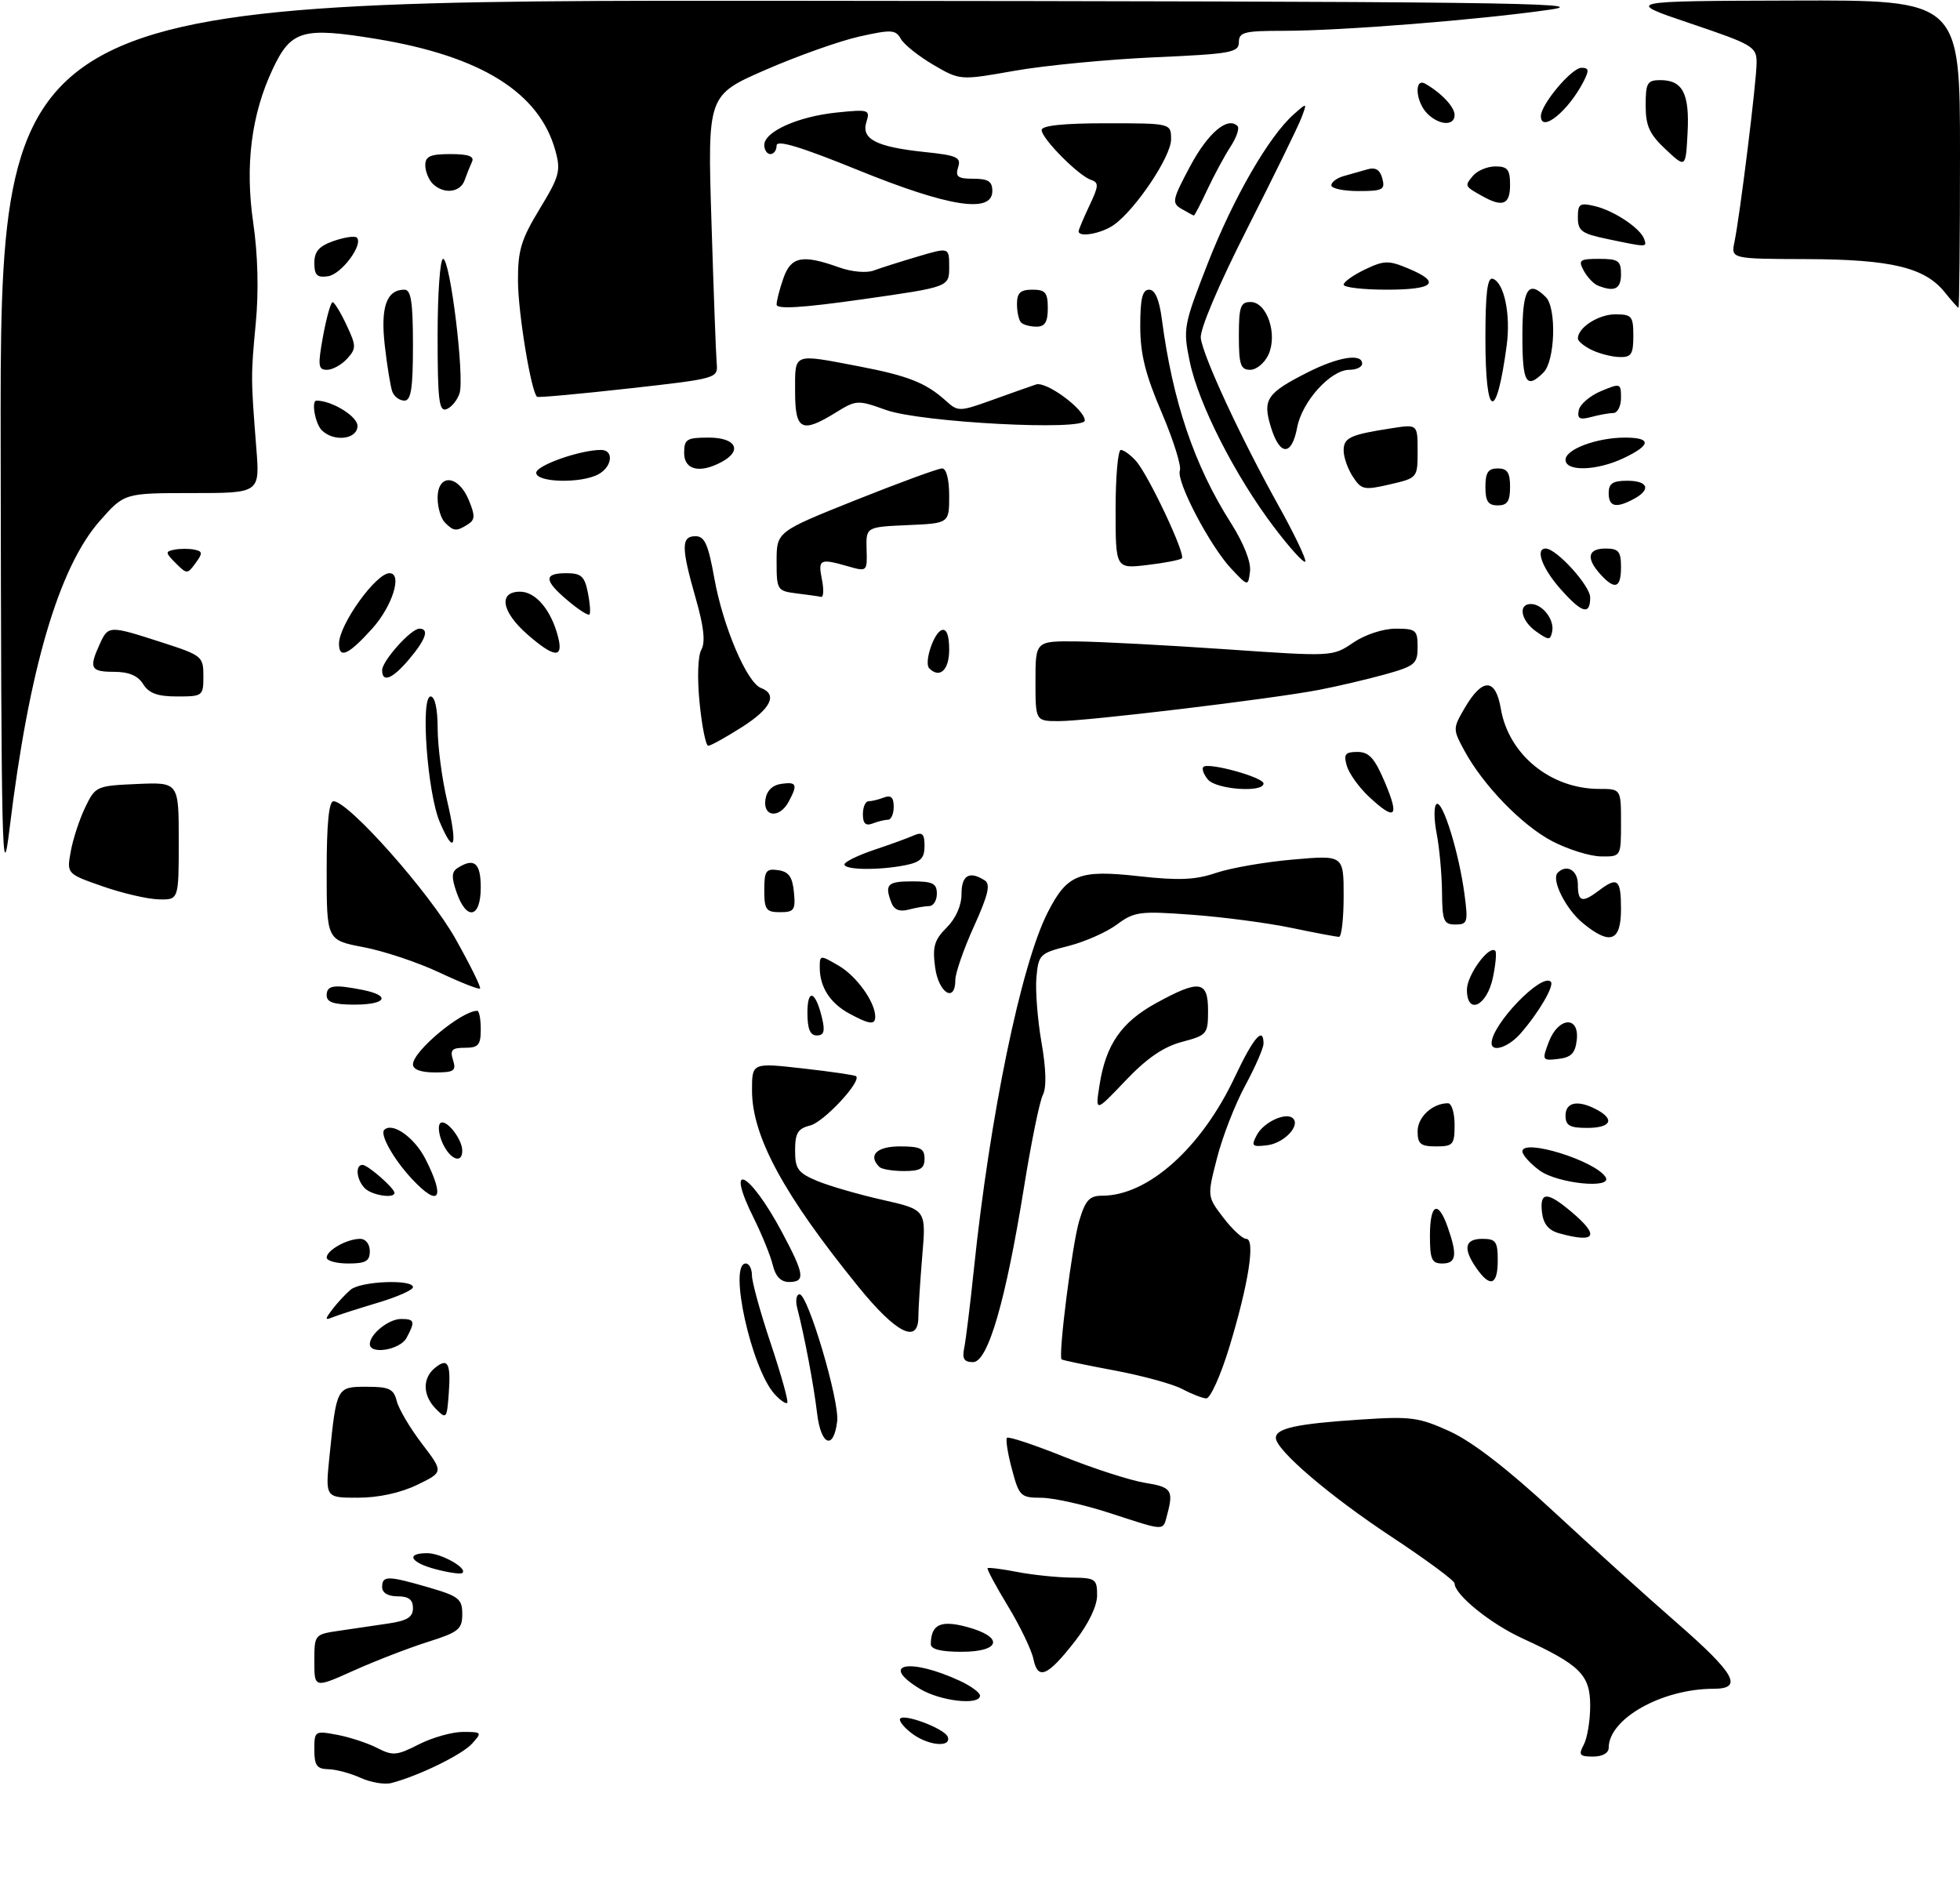 <?xml version="1.0" encoding="UTF-8" standalone="no"?>
<!DOCTYPE svg PUBLIC "-//W3C//DTD SVG 1.1//EN" "http://www.w3.org/Graphics/SVG/1.1/DTD/svg11.dtd" >
<svg xmlns="http://www.w3.org/2000/svg" xmlns:xlink="http://www.w3.org/1999/xlink" version="1.1" viewBox="0 0 318 305">
 <g >
 <path fill="currentColor"
d=" M 58.50 288.45 C 56.85 287.70 54.49 287.07 53.25 287.05 C 51.41 287.01 51.00 286.44 51.00 283.89 C 51.00 280.84 51.07 280.79 54.72 281.47 C 56.76 281.86 59.68 282.82 61.21 283.61 C 63.72 284.90 64.38 284.85 67.95 283.02 C 70.14 281.91 73.36 281.00 75.12 281.00 C 78.20 281.00 78.25 281.07 76.58 282.91 C 74.96 284.70 67.93 288.14 63.50 289.29 C 62.40 289.58 60.15 289.20 58.50 288.45 Z  M 256.96 283.07 C 257.53 282.00 258.00 279.16 258.00 276.75 C 258.00 271.74 256.38 270.13 247.00 265.82 C 241.83 263.45 236.00 258.73 236.00 256.91 C 236.00 256.46 231.45 253.10 225.90 249.43 C 215.77 242.76 207.00 235.26 207.00 233.29 C 207.00 231.74 210.39 231.00 220.61 230.33 C 228.95 229.77 230.18 229.94 235.27 232.26 C 238.92 233.94 244.69 238.40 252.16 245.33 C 258.40 251.11 267.32 259.18 272.00 263.25 C 281.53 271.56 282.90 274.00 278.02 274.00 C 269.64 274.00 261.00 278.86 261.00 283.58 C 261.00 284.43 259.99 285.00 258.46 285.00 C 256.27 285.00 256.07 284.74 256.96 283.07 Z  M 148.22 281.44 C 147.00 280.59 146.00 279.49 146.00 279.00 C 146.00 277.74 153.30 280.41 153.78 281.83 C 154.34 283.51 150.83 283.27 148.22 281.44 Z  M 149.25 274.01 C 142.55 269.93 147.58 268.93 155.75 272.72 C 157.54 273.55 159.00 274.63 159.00 275.11 C 159.00 276.75 152.54 276.01 149.25 274.01 Z  M 51.00 269.55 C 51.00 265.21 51.03 265.17 55.00 264.59 C 57.20 264.26 60.80 263.74 63.00 263.41 C 66.07 262.96 67.00 262.38 67.00 260.91 C 67.00 259.54 66.30 259.00 64.50 259.00 C 62.94 259.00 62.00 258.43 62.00 257.50 C 62.00 255.62 62.90 255.62 69.60 257.57 C 74.44 258.98 75.00 259.43 75.00 261.89 C 75.00 264.34 74.41 264.82 69.43 266.39 C 66.37 267.36 60.97 269.44 57.43 271.03 C 51.00 273.92 51.00 273.92 51.00 269.55 Z  M 167.67 269.18 C 167.36 267.70 165.51 263.85 163.54 260.60 C 161.57 257.36 160.09 254.58 160.23 254.44 C 160.38 254.29 162.53 254.56 165.00 255.04 C 167.47 255.52 171.41 255.93 173.75 255.96 C 177.74 256.00 178.00 256.17 178.00 258.84 C 178.00 260.57 176.61 263.46 174.43 266.26 C 169.96 272.00 168.39 272.67 167.67 269.18 Z  M 151.02 266.75 C 151.05 263.56 152.60 262.82 156.86 263.96 C 162.92 265.59 162.41 268.00 156.00 268.00 C 152.66 268.00 151.01 267.59 151.02 266.75 Z  M 70.75 254.62 C 66.58 253.54 65.74 252.00 69.31 252.00 C 71.59 252.00 75.97 254.48 75.00 255.22 C 74.72 255.43 72.81 255.16 70.75 254.62 Z  M 180.00 245.47 C 175.88 244.13 170.91 243.02 168.96 243.01 C 165.59 243.00 165.35 242.77 164.18 238.37 C 163.49 235.82 163.14 233.53 163.38 233.28 C 163.63 233.03 167.81 234.42 172.67 236.37 C 177.53 238.31 183.41 240.20 185.75 240.58 C 190.08 241.27 190.43 241.78 189.37 245.75 C 188.64 248.46 189.23 248.47 180.00 245.47 Z  M 53.46 236.25 C 54.61 225.01 54.62 225.00 59.50 225.00 C 63.15 225.00 63.87 225.34 64.37 227.32 C 64.69 228.60 66.53 231.71 68.46 234.24 C 71.97 238.84 71.97 238.84 67.67 240.92 C 64.97 242.22 61.39 243.00 58.07 243.00 C 52.77 243.00 52.77 243.00 53.46 236.25 Z  M 132.57 229.31 C 132.01 224.63 130.53 216.80 129.35 212.25 C 129.03 211.01 129.20 210.00 129.73 210.00 C 131.09 210.00 136.21 227.27 135.83 230.58 C 135.26 235.36 133.19 234.55 132.57 229.31 Z  M 70.75 228.62 C 68.59 226.45 68.50 223.66 70.52 221.98 C 72.66 220.21 73.17 221.13 72.81 226.08 C 72.51 230.18 72.42 230.30 70.75 228.62 Z  M 125.67 226.19 C 121.89 222.01 118.14 205.00 121.00 205.00 C 121.55 205.00 122.00 205.87 122.00 206.94 C 122.00 208.01 123.38 213.01 125.07 218.04 C 126.75 223.08 127.95 227.38 127.73 227.61 C 127.50 227.83 126.58 227.19 125.67 226.19 Z  M 191.75 225.34 C 190.24 224.54 185.29 223.19 180.75 222.34 C 176.21 221.49 172.38 220.69 172.24 220.56 C 171.66 220.01 173.95 201.90 175.09 198.10 C 176.10 194.71 176.75 194.00 178.84 194.00 C 186.26 194.00 194.92 186.25 200.33 174.77 C 203.35 168.36 205.00 166.43 205.00 169.32 C 205.00 170.05 203.66 173.11 202.03 176.13 C 200.39 179.15 198.34 184.43 197.46 187.87 C 195.85 194.12 195.85 194.12 198.48 197.56 C 199.92 199.45 201.59 201.00 202.19 201.00 C 203.72 201.00 202.57 208.33 199.45 218.58 C 198.03 223.22 196.35 226.95 195.69 226.89 C 195.04 226.84 193.26 226.14 191.75 225.34 Z  M 156.43 218.75 C 156.69 217.51 157.40 211.78 158.00 206.00 C 160.60 181.02 165.67 156.48 169.99 148.03 C 173.14 141.84 175.06 141.08 184.75 142.16 C 191.24 142.88 193.92 142.77 197.28 141.63 C 199.63 140.83 205.25 139.85 209.77 139.46 C 218.00 138.74 218.00 138.74 218.00 145.37 C 218.00 149.02 217.66 152.00 217.25 152.00 C 216.84 152.00 213.37 151.35 209.55 150.55 C 205.72 149.75 198.47 148.79 193.43 148.42 C 184.91 147.79 184.05 147.90 181.20 150.01 C 179.52 151.26 175.97 152.82 173.32 153.49 C 168.69 154.66 168.49 154.87 168.15 158.60 C 167.97 160.75 168.34 165.49 168.98 169.15 C 169.73 173.45 169.81 176.45 169.20 177.65 C 168.67 178.67 167.31 185.35 166.16 192.50 C 163.17 211.10 160.29 221.00 157.87 221.00 C 156.42 221.00 156.08 220.46 156.43 218.75 Z  M 60.00 218.07 C 60.00 216.46 63.06 214.00 65.07 214.00 C 67.28 214.00 67.40 214.39 65.96 217.07 C 64.92 219.01 60.00 219.84 60.00 218.07 Z  M 139.25 208.75 C 127.15 193.84 122.03 184.39 122.01 176.96 C 122.00 172.42 122.00 172.42 130.25 173.35 C 134.79 173.86 138.68 174.43 138.89 174.61 C 139.84 175.42 133.67 182.05 131.46 182.60 C 129.44 183.11 129.00 183.84 129.00 186.66 C 129.00 189.66 129.46 190.29 132.57 191.60 C 134.54 192.42 139.33 193.81 143.21 194.68 C 150.27 196.28 150.27 196.28 149.63 203.79 C 149.29 207.92 149.00 212.36 149.00 213.65 C 149.00 218.15 145.41 216.35 139.25 208.75 Z  M 53.95 212.41 C 54.75 211.36 56.07 209.94 56.89 209.25 C 58.55 207.86 67.00 207.52 67.00 208.84 C 67.00 209.30 64.41 210.44 61.25 211.38 C 58.09 212.33 54.83 213.37 54.00 213.71 C 52.68 214.25 52.68 214.09 53.95 212.41 Z  M 125.38 205.25 C 125.01 203.74 123.65 200.38 122.36 197.78 C 117.47 188.00 121.56 189.95 126.89 199.95 C 130.53 206.77 130.70 208.00 128.02 208.00 C 126.69 208.00 125.82 207.10 125.38 205.25 Z  M 239.56 205.78 C 237.32 202.58 237.63 201.00 240.50 201.00 C 242.69 201.00 243.00 201.43 243.00 204.50 C 243.00 208.52 241.79 208.97 239.56 205.78 Z  M 53.00 204.04 C 53.00 202.85 56.31 201.00 58.43 201.00 C 59.33 201.00 60.00 201.85 60.00 203.00 C 60.00 204.62 59.33 205.00 56.50 205.00 C 54.58 205.00 53.00 204.57 53.00 204.04 Z  M 232.00 200.50 C 232.00 195.26 233.33 194.64 234.90 199.15 C 236.48 203.66 236.27 205.00 234.00 205.00 C 232.30 205.00 232.00 204.33 232.00 200.50 Z  M 253.00 200.11 C 251.25 199.63 250.41 198.61 250.18 196.71 C 249.79 193.32 251.00 193.29 254.92 196.59 C 259.61 200.53 258.95 201.75 253.00 200.11 Z  M 59.20 192.80 C 57.84 191.44 57.59 189.00 58.81 189.00 C 59.68 189.00 64.00 192.78 64.00 193.54 C 64.00 194.51 60.34 193.94 59.20 192.80 Z  M 66.81 191.25 C 63.87 188.10 61.60 184.07 62.34 183.32 C 63.66 182.01 67.23 184.53 69.02 188.03 C 72.31 194.49 71.26 196.03 66.81 191.25 Z  M 249.75 189.88 C 248.24 188.76 247.00 187.37 247.00 186.81 C 247.00 184.65 258.84 188.32 260.50 190.99 C 261.71 192.96 252.62 192.03 249.75 189.88 Z  M 142.67 189.33 C 140.78 187.45 142.23 186.00 146.00 186.00 C 149.33 186.00 150.00 186.33 150.00 188.00 C 150.00 189.60 149.33 190.00 146.67 190.00 C 144.83 190.00 143.03 189.70 142.67 189.33 Z  M 71.82 185.50 C 71.19 184.12 71.01 182.66 71.42 182.25 C 72.28 181.38 75.00 184.76 75.00 186.69 C 75.00 188.89 73.03 188.15 71.82 185.50 Z  M 203.92 184.14 C 205.05 182.03 208.70 180.37 209.79 181.46 C 211.01 182.68 208.28 185.50 205.57 185.82 C 203.13 186.11 202.96 185.94 203.92 184.14 Z  M 230.00 183.54 C 230.00 181.23 232.42 179.00 234.93 179.00 C 235.52 179.00 236.00 180.57 236.00 182.50 C 236.00 185.72 235.76 186.00 233.00 186.00 C 230.48 186.00 230.00 185.61 230.00 183.54 Z  M 254.00 181.00 C 254.00 178.80 256.03 178.41 259.07 180.04 C 262.07 181.64 261.35 183.00 257.50 183.00 C 254.67 183.00 254.00 182.62 254.00 181.00 Z  M 178.40 176.01 C 179.42 169.49 181.93 165.86 187.54 162.77 C 194.60 158.89 196.00 159.09 196.00 163.96 C 196.00 167.78 195.85 167.96 191.75 169.05 C 188.75 169.85 186.06 171.70 182.60 175.34 C 177.69 180.50 177.69 180.50 178.40 176.01 Z  M 67.00 172.69 C 67.00 170.56 74.88 164.00 77.43 164.00 C 77.75 164.00 78.00 165.35 78.00 167.00 C 78.00 169.55 77.62 170.00 75.43 170.00 C 73.32 170.00 72.98 170.35 73.50 172.00 C 74.05 173.74 73.68 174.00 70.57 174.00 C 68.29 174.00 67.00 173.53 67.00 172.69 Z  M 251.28 169.06 C 252.82 164.99 256.28 164.75 255.82 168.75 C 255.57 170.89 254.91 171.57 252.81 171.81 C 250.21 172.11 250.16 172.03 251.28 169.06 Z  M 242.00 169.25 C 242.02 166.21 250.13 157.79 251.61 159.28 C 252.24 159.90 249.59 164.41 246.64 167.75 C 244.72 169.92 242.00 170.80 242.00 169.25 Z  M 131.00 164.30 C 131.00 160.25 132.34 160.78 133.39 165.25 C 133.88 167.33 133.67 168.00 132.52 168.00 C 131.43 168.00 131.00 166.94 131.00 164.30 Z  M 137.78 164.44 C 134.69 162.77 133.00 160.13 133.00 157.01 C 133.00 154.91 133.04 154.91 136.09 156.69 C 138.99 158.39 142.00 162.59 142.00 164.95 C 142.00 166.34 141.06 166.22 137.78 164.44 Z  M 53.00 161.50 C 53.00 159.85 54.16 159.68 58.88 160.62 C 63.50 161.55 62.66 163.00 57.50 163.00 C 54.17 163.00 53.00 162.61 53.00 161.50 Z  M 238.00 160.57 C 238.00 158.21 241.60 153.27 242.60 154.27 C 242.84 154.50 242.67 156.45 242.22 158.59 C 241.25 163.25 238.00 164.78 238.00 160.57 Z  M 71.25 157.77 C 67.81 156.15 62.30 154.31 59.00 153.68 C 53.00 152.54 53.00 152.54 53.00 141.27 C 53.00 133.66 53.36 130.00 54.11 130.00 C 56.54 130.00 69.67 144.80 73.88 152.28 C 76.29 156.57 78.09 160.21 77.88 160.39 C 77.67 160.57 74.69 159.39 71.25 157.77 Z  M 151.72 156.96 C 151.27 153.59 151.58 152.51 153.59 150.50 C 155.08 149.01 156.00 146.93 156.00 145.05 C 156.00 142.00 157.27 141.25 159.77 142.84 C 160.74 143.45 160.34 145.18 158.02 150.30 C 156.36 153.96 155.00 157.87 155.00 158.98 C 155.00 162.81 152.28 161.13 151.72 156.96 Z  M 256.78 149.75 C 254.01 147.46 251.64 142.69 252.73 141.60 C 254.19 140.14 256.00 141.19 256.00 143.50 C 256.00 146.35 256.69 146.55 259.44 144.47 C 262.45 142.19 263.00 142.66 263.00 147.50 C 263.00 152.77 261.23 153.42 256.78 149.75 Z  M 233.96 144.75 C 233.93 141.86 233.54 137.58 233.09 135.23 C 232.63 132.88 232.63 130.73 233.08 130.45 C 234.08 129.83 236.72 138.38 237.61 145.12 C 238.21 149.63 238.10 150.00 236.13 150.00 C 234.23 150.00 234.00 149.43 233.96 144.75 Z  M 74.09 144.82 C 73.23 142.36 73.26 141.45 74.24 140.83 C 76.94 139.11 78.00 140.00 78.00 144.00 C 78.00 148.96 75.70 149.44 74.09 144.82 Z  M 124.00 144.43 C 124.00 141.30 124.28 140.90 126.25 141.18 C 127.97 141.43 128.57 142.26 128.81 144.75 C 129.09 147.65 128.85 148.00 126.56 148.00 C 124.29 148.00 124.00 147.59 124.00 144.43 Z  M 144.64 146.50 C 143.48 143.49 143.96 143.00 148.00 143.00 C 151.33 143.00 152.00 143.33 152.00 145.00 C 152.00 146.10 151.44 147.01 150.75 147.01 C 150.06 147.02 148.55 147.28 147.39 147.59 C 145.97 147.97 145.07 147.61 144.64 146.50 Z  M 16.66 143.81 C 10.82 141.77 10.82 141.77 11.48 138.14 C 11.84 136.14 12.89 132.93 13.82 131.00 C 15.47 127.57 15.63 127.49 22.25 127.20 C 29.00 126.91 29.00 126.91 29.00 136.45 C 29.00 146.00 29.00 146.00 25.75 145.92 C 23.96 145.88 19.87 144.93 16.66 143.81 Z  M 0.11 72.75 C 0.00 0.00 0.00 0.00 130.25 0.13 C 241.79 0.23 259.21 0.44 251.50 1.56 C 240.15 3.21 217.61 5.00 208.19 5.00 C 201.87 5.00 201.00 5.22 201.00 6.85 C 201.00 8.52 199.73 8.75 187.25 9.30 C 179.69 9.64 169.51 10.62 164.63 11.48 C 155.76 13.05 155.76 13.05 151.42 10.51 C 149.03 9.11 146.66 7.21 146.15 6.30 C 145.31 4.80 144.62 4.77 139.42 5.93 C 136.24 6.64 129.39 9.07 124.21 11.33 C 114.79 15.44 114.79 15.44 115.43 35.97 C 115.78 47.26 116.16 57.60 116.28 58.95 C 116.50 61.39 116.39 61.42 102.00 63.03 C 94.03 63.92 87.34 64.53 87.14 64.38 C 86.19 63.67 84.07 50.85 84.04 45.63 C 84.01 40.64 84.53 38.89 87.55 33.91 C 90.77 28.62 91.01 27.71 90.11 24.45 C 87.51 15.01 78.06 9.11 61.09 6.32 C 49.07 4.35 47.21 4.89 44.23 11.24 C 40.77 18.59 39.73 26.88 41.09 36.18 C 41.84 41.33 41.99 47.26 41.50 52.40 C 40.69 60.95 40.69 61.35 41.59 72.75 C 42.16 80.00 42.16 80.00 31.17 80.00 C 20.17 80.00 20.17 80.00 16.19 84.52 C 9.53 92.08 4.69 108.59 1.56 134.37 C 0.34 144.50 0.20 138.96 0.11 72.75 Z  M 137.01 140.25 C 137.02 139.84 139.16 138.79 141.76 137.91 C 144.37 137.04 147.29 135.98 148.25 135.55 C 149.65 134.94 150.00 135.28 150.00 137.27 C 150.00 139.25 149.37 139.88 146.88 140.38 C 142.59 141.23 137.00 141.16 137.01 140.25 Z  M 251.87 136.50 C 246.93 133.92 240.61 127.40 237.55 121.72 C 235.71 118.31 235.71 118.18 237.64 114.87 C 240.52 109.94 242.65 109.98 243.50 114.98 C 244.76 122.43 251.58 128.00 259.47 128.00 C 263.00 128.00 263.00 128.00 263.00 133.50 C 263.00 139.00 263.00 139.00 259.75 138.95 C 257.96 138.93 254.42 137.82 251.87 136.50 Z  M 71.36 133.40 C 69.33 128.67 68.19 113.00 69.87 113.00 C 70.56 113.00 71.01 115.04 71.01 118.25 C 71.02 121.14 71.71 126.38 72.54 129.89 C 74.29 137.35 73.74 138.98 71.36 133.40 Z  M 140.00 132.11 C 140.00 130.95 140.41 130.00 140.92 130.00 C 141.42 130.00 142.55 129.73 143.42 129.39 C 144.55 128.96 145.00 129.38 145.00 130.89 C 145.00 132.05 144.59 133.00 144.08 133.00 C 143.58 133.00 142.45 133.27 141.58 133.61 C 140.45 134.04 140.00 133.62 140.00 132.11 Z  M 124.18 129.75 C 124.39 128.30 125.30 127.39 126.75 127.18 C 129.27 126.82 129.46 127.27 127.96 130.07 C 126.49 132.81 123.78 132.59 124.18 129.75 Z  M 222.09 129.25 C 220.48 127.74 218.87 125.49 218.51 124.25 C 217.97 122.37 218.25 122.00 220.23 122.00 C 222.13 122.00 223.03 123.00 224.72 127.00 C 227.10 132.64 226.38 133.26 222.09 129.25 Z  M 195.98 126.48 C 195.28 125.64 194.95 124.72 195.24 124.43 C 196.03 123.64 205.00 126.11 205.00 127.12 C 205.00 128.65 197.33 128.10 195.98 126.48 Z  M 113.51 114.08 C 113.10 110.03 113.22 106.43 113.79 105.41 C 114.47 104.19 114.20 101.69 112.88 97.09 C 110.51 88.80 110.50 87.00 112.84 87.00 C 114.33 87.00 114.91 88.31 115.90 93.84 C 117.29 101.61 121.17 110.75 123.46 111.62 C 126.22 112.68 125.09 114.99 120.30 118.02 C 117.72 119.66 115.29 121.00 114.91 121.00 C 114.52 121.00 113.89 117.89 113.51 114.08 Z  M 168.00 110.50 C 168.00 104.00 168.00 104.00 174.75 104.07 C 178.46 104.11 189.31 104.68 198.86 105.34 C 216.20 106.54 216.21 106.54 219.55 104.27 C 221.48 102.96 224.40 102.00 226.45 102.00 C 229.72 102.00 230.00 102.23 230.00 104.97 C 230.00 107.70 229.58 108.06 224.75 109.41 C 221.86 110.21 217.03 111.35 214.00 111.93 C 206.28 113.41 176.39 117.00 171.81 117.00 C 168.00 117.00 168.00 117.00 168.00 110.50 Z  M 23.23 111.00 C 22.37 109.62 20.90 109.00 18.49 109.00 C 14.70 109.00 14.40 108.42 16.16 104.55 C 17.57 101.46 17.66 101.45 26.18 104.20 C 32.79 106.33 33.00 106.50 33.00 109.70 C 33.00 112.92 32.89 113.00 28.74 113.00 C 25.56 113.00 24.16 112.49 23.23 111.00 Z  M 62.00 108.74 C 62.00 107.23 66.68 102.00 68.04 102.00 C 69.68 102.00 69.11 103.72 66.41 106.92 C 63.69 110.16 62.00 110.85 62.00 108.74 Z  M 150.77 108.44 C 149.88 107.55 151.48 102.67 152.80 102.23 C 153.58 101.97 154.00 103.08 154.00 105.42 C 154.00 108.71 152.47 110.14 150.77 108.44 Z  M 55.00 104.43 C 55.00 101.37 60.99 93.00 63.19 93.00 C 65.34 93.00 63.67 98.36 60.38 102.00 C 56.53 106.27 55.00 106.96 55.00 104.43 Z  M 85.53 102.90 C 81.36 99.23 80.82 96.00 84.38 96.00 C 86.94 96.00 89.46 99.02 90.56 103.40 C 91.44 106.88 89.90 106.73 85.53 102.90 Z  M 249.25 102.47 C 246.76 100.72 246.23 98.00 248.38 98.00 C 250.26 98.00 252.24 100.56 251.83 102.48 C 251.53 103.91 251.30 103.91 249.25 102.47 Z  M 92.13 97.45 C 88.24 94.18 88.17 93.00 91.88 93.00 C 94.30 93.00 94.85 93.49 95.38 96.16 C 95.73 97.90 95.84 99.49 95.63 99.70 C 95.42 99.91 93.84 98.90 92.13 97.45 Z  M 253.10 95.47 C 250.18 92.13 249.05 89.00 250.78 89.00 C 252.52 89.00 258.00 95.03 258.00 96.94 C 258.00 99.90 256.64 99.49 253.10 95.47 Z  M 129.25 96.28 C 126.09 95.88 126.00 95.74 126.00 91.07 C 126.00 86.27 126.00 86.27 138.85 81.13 C 145.92 78.31 152.22 76.00 152.85 76.00 C 153.54 76.00 154.00 77.77 154.00 80.45 C 154.00 84.91 154.00 84.91 147.25 85.20 C 140.50 85.50 140.50 85.50 140.60 89.14 C 140.71 92.74 140.68 92.77 137.61 91.89 C 133.01 90.57 132.70 90.73 133.35 94.00 C 133.68 95.65 133.62 96.93 133.22 96.84 C 132.83 96.75 131.04 96.50 129.25 96.28 Z  M 199.82 92.33 C 196.35 88.68 190.77 78.04 191.43 76.33 C 191.70 75.61 190.37 71.37 188.47 66.92 C 185.82 60.73 185.00 57.43 185.00 52.91 C 185.00 48.44 185.35 47.00 186.44 47.00 C 187.40 47.00 188.08 48.57 188.50 51.75 C 190.26 65.15 193.76 75.51 199.71 84.86 C 201.78 88.12 202.99 91.18 202.81 92.69 C 202.50 95.16 202.50 95.16 199.82 92.33 Z  M 259.65 93.17 C 257.29 90.56 257.61 89.00 260.50 89.00 C 262.61 89.00 263.00 89.47 263.00 92.00 C 263.00 95.44 262.02 95.78 259.65 93.17 Z  M 28.50 91.36 C 26.81 89.67 26.79 89.47 28.32 89.18 C 29.24 89.00 30.70 89.00 31.55 89.18 C 32.88 89.45 32.91 89.76 31.73 91.36 C 30.40 93.18 30.32 93.18 28.50 91.36 Z  M 181.00 82.64 C 181.00 77.34 181.38 73.00 181.85 73.00 C 182.31 73.00 183.41 73.79 184.29 74.77 C 186.29 76.98 192.40 89.93 191.75 90.58 C 191.49 90.85 188.96 91.34 186.14 91.67 C 181.00 92.28 181.00 92.28 181.00 82.64 Z  M 206.74 85.58 C 200.42 77.26 194.47 65.58 193.04 58.71 C 191.92 53.30 192.01 52.83 195.98 42.66 C 200.13 32.07 205.87 22.12 209.90 18.55 C 212.10 16.60 212.10 16.60 211.14 19.14 C 210.60 20.55 206.65 28.62 202.35 37.10 C 197.72 46.22 194.65 53.46 194.82 54.85 C 195.18 57.81 201.28 70.97 207.37 81.92 C 209.95 86.55 211.93 90.68 211.78 91.10 C 211.62 91.51 209.36 89.03 206.74 85.58 Z  M 72.20 84.80 C 71.54 84.14 71.00 82.34 71.00 80.80 C 71.00 76.81 74.34 77.00 76.04 81.09 C 77.11 83.67 77.09 84.33 75.91 85.08 C 74.05 86.25 73.62 86.22 72.20 84.80 Z  M 241.00 79.00 C 241.00 76.67 241.44 76.00 243.00 76.00 C 244.56 76.00 245.00 76.67 245.00 79.00 C 245.00 81.33 244.56 82.00 243.00 82.00 C 241.44 82.00 241.00 81.33 241.00 79.00 Z  M 261.00 80.00 C 261.00 78.44 261.67 78.00 264.00 78.00 C 267.41 78.00 267.93 79.43 265.07 80.96 C 262.18 82.51 261.00 82.23 261.00 80.00 Z  M 219.50 77.35 C 218.67 76.10 218.00 74.18 218.00 73.10 C 218.00 71.01 219.02 70.53 225.75 69.49 C 230.00 68.82 230.00 68.82 230.00 73.18 C 230.00 77.53 229.99 77.55 225.50 78.59 C 221.32 79.56 220.88 79.47 219.50 77.35 Z  M 87.00 76.71 C 87.00 75.51 94.12 73.00 97.51 73.00 C 99.65 73.00 99.34 75.75 97.07 76.96 C 94.24 78.48 87.00 78.29 87.00 76.71 Z  M 111.00 73.50 C 111.00 71.25 111.40 71.00 115.00 71.00 C 119.42 71.00 120.52 73.12 117.07 74.96 C 113.52 76.86 111.00 76.25 111.00 73.50 Z  M 254.00 74.60 C 254.00 72.89 259.08 71.00 263.65 71.00 C 267.97 71.00 267.91 72.20 263.47 74.31 C 259.10 76.40 254.00 76.55 254.00 74.60 Z  M 206.20 69.31 C 204.82 64.81 205.50 63.79 212.15 60.42 C 217.13 57.90 221.00 57.28 221.00 59.00 C 221.00 59.55 220.07 60.00 218.92 60.00 C 215.90 60.00 211.25 65.13 210.46 69.35 C 209.58 74.04 207.65 74.02 206.20 69.31 Z  M 52.20 69.80 C 51.13 68.73 50.47 65.00 51.35 65.00 C 53.86 65.00 58.00 67.55 58.00 69.10 C 58.00 71.29 54.16 71.76 52.20 69.80 Z  M 129.00 63.50 C 129.00 57.18 128.52 57.37 139.37 59.44 C 147.36 60.97 150.25 62.12 153.50 65.06 C 155.43 66.81 155.69 66.80 161.00 64.89 C 164.03 63.80 167.21 62.67 168.09 62.38 C 169.76 61.82 176.00 66.43 176.00 68.22 C 176.00 69.94 149.39 68.54 143.76 66.52 C 139.16 64.87 138.93 64.88 135.64 66.91 C 130.05 70.37 129.00 69.83 129.00 63.50 Z  M 256.15 66.55 C 256.34 65.60 257.96 64.21 259.75 63.46 C 262.90 62.14 263.00 62.17 263.00 64.55 C 263.00 65.90 262.44 67.01 261.75 67.01 C 261.06 67.02 259.44 67.31 258.15 67.66 C 256.28 68.16 255.87 67.93 256.15 66.55 Z  M 71.00 54.47 C 71.00 47.61 71.40 42.00 71.89 42.00 C 73.04 42.00 75.39 61.18 74.56 63.81 C 74.21 64.91 73.27 66.07 72.46 66.38 C 71.23 66.85 71.00 65.00 71.00 54.47 Z  M 63.66 63.57 C 63.36 62.78 62.81 59.41 62.43 56.07 C 61.72 49.82 62.71 47.00 65.62 47.00 C 66.69 47.00 67.00 49.02 67.00 56.00 C 67.00 63.03 66.69 65.00 65.61 65.00 C 64.84 65.00 63.97 64.36 63.66 63.57 Z  M 241.00 54.92 C 241.00 47.54 241.32 44.94 242.20 45.23 C 244.04 45.85 245.12 51.01 244.46 56.00 C 242.77 68.60 241.00 68.05 241.00 54.92 Z  M 247.00 54.50 C 247.00 46.88 247.93 45.33 250.80 48.20 C 252.57 49.97 252.31 58.54 250.43 60.43 C 247.63 63.23 247.00 62.13 247.00 54.50 Z  M 52.42 54.50 C 52.98 51.48 53.67 49.01 53.97 49.03 C 54.26 49.05 55.28 50.72 56.22 52.73 C 57.82 56.13 57.82 56.54 56.32 58.20 C 55.42 59.19 53.95 60.00 53.05 60.00 C 51.61 60.00 51.54 59.34 52.42 54.50 Z  M 201.00 54.50 C 201.00 49.76 201.26 49.00 202.90 49.00 C 205.55 49.00 207.32 54.21 205.80 57.54 C 205.18 58.89 203.85 60.00 202.84 60.00 C 201.28 60.00 201.00 59.17 201.00 54.50 Z  M 258.25 56.78 C 257.01 56.18 256.00 55.35 256.00 54.92 C 256.00 53.15 259.34 51.00 262.07 51.00 C 264.75 51.00 265.00 51.30 265.00 54.50 C 265.00 57.48 264.67 57.99 262.75 57.93 C 261.51 57.90 259.49 57.38 258.25 56.78 Z  M 165.67 52.33 C 165.30 51.97 165.00 50.62 165.00 49.33 C 165.00 47.51 165.55 47.00 167.50 47.00 C 169.61 47.00 170.00 47.47 170.00 50.00 C 170.00 52.24 169.54 53.00 168.17 53.00 C 167.16 53.00 166.03 52.70 165.67 52.33 Z  M 126.00 49.42 C 126.00 48.80 126.49 46.88 127.10 45.15 C 128.33 41.62 130.17 41.25 136.10 43.37 C 138.15 44.11 140.58 44.33 141.76 43.89 C 142.89 43.47 146.11 42.45 148.91 41.62 C 154.00 40.11 154.00 40.11 154.00 43.33 C 154.00 46.56 154.00 46.56 140.00 48.55 C 130.18 49.95 126.00 50.20 126.00 49.42 Z  M 315.50 47.39 C 312.28 43.40 306.84 42.09 293.17 42.04 C 280.84 42.00 280.84 42.00 281.41 39.25 C 282.32 34.81 285.00 13.14 285.00 10.16 C 285.00 7.58 284.41 7.23 274.25 3.80 C 263.50 0.17 263.50 0.17 290.75 0.09 C 318.00 0.00 318.00 0.00 318.00 25.00 C 318.00 38.75 317.89 49.97 317.75 49.94 C 317.61 49.90 316.60 48.76 315.50 47.39 Z  M 218.00 46.19 C 218.00 45.74 219.56 44.63 221.46 43.72 C 224.57 42.24 225.29 42.22 228.46 43.55 C 233.91 45.82 232.73 47.00 225.00 47.00 C 221.15 47.00 218.00 46.63 218.00 46.19 Z  M 259.24 46.33 C 258.54 46.05 257.52 44.96 256.95 43.91 C 256.03 42.20 256.29 42.00 259.46 42.00 C 262.57 42.00 263.00 42.30 263.00 44.50 C 263.00 46.90 261.94 47.42 259.24 46.33 Z  M 51.00 42.67 C 51.00 40.79 51.76 39.93 54.16 39.09 C 55.90 38.49 57.58 38.24 57.89 38.55 C 59.00 39.66 55.39 44.51 53.22 44.82 C 51.44 45.08 51.00 44.65 51.00 42.67 Z  M 260.75 38.77 C 256.61 37.91 256.00 37.46 256.00 35.28 C 256.00 33.06 256.31 32.86 258.75 33.44 C 261.90 34.19 266.19 37.06 266.77 38.81 C 267.21 40.14 267.31 40.14 260.75 38.77 Z  M 175.00 37.53 C 175.00 37.28 175.79 35.40 176.75 33.37 C 178.28 30.15 178.31 29.61 177.00 29.18 C 174.97 28.50 169.00 22.47 169.00 21.10 C 169.00 20.37 172.53 20.00 179.50 20.00 C 190.00 20.00 190.00 20.00 190.00 22.62 C 190.00 25.41 184.22 34.03 180.69 36.51 C 178.69 37.90 175.00 38.57 175.00 37.53 Z  M 191.73 33.91 C 190.07 32.95 190.17 32.46 193.10 26.96 C 195.98 21.57 199.18 18.85 200.78 20.45 C 201.13 20.80 200.62 22.30 199.65 23.79 C 198.68 25.28 196.99 28.41 195.89 30.75 C 194.80 33.09 193.81 34.99 193.70 34.97 C 193.59 34.95 192.70 34.47 191.73 33.91 Z  M 139.25 27.61 C 129.87 23.80 126.00 22.63 126.00 23.61 C 126.00 24.38 125.55 25.00 125.00 25.00 C 124.45 25.00 124.00 24.34 124.00 23.53 C 124.00 21.36 129.45 18.91 135.73 18.26 C 140.97 17.72 141.20 17.80 140.57 19.79 C 139.69 22.56 142.17 23.84 149.98 24.66 C 155.29 25.21 155.97 25.52 155.45 27.14 C 154.97 28.68 155.40 29.00 157.93 29.00 C 160.33 29.00 161.00 29.43 161.00 31.00 C 161.00 34.68 153.94 33.58 139.25 27.61 Z  M 240.50 31.82 C 237.60 30.20 237.60 30.19 238.98 28.52 C 239.68 27.69 241.31 27.00 242.62 27.00 C 244.60 27.00 245.00 27.51 245.00 30.00 C 245.00 33.20 243.82 33.68 240.50 31.82 Z  M 70.20 29.80 C 69.54 29.14 69.00 27.79 69.00 26.80 C 69.00 25.36 69.82 25.00 73.08 25.00 C 75.99 25.00 77.00 25.36 76.58 26.25 C 76.26 26.94 75.72 28.29 75.38 29.25 C 74.67 31.27 71.95 31.55 70.20 29.80 Z  M 216.00 30.07 C 216.00 29.55 216.90 28.88 218.00 28.57 C 219.10 28.26 220.84 27.76 221.88 27.47 C 223.18 27.10 223.91 27.56 224.28 28.97 C 224.76 30.78 224.34 31.00 220.41 31.00 C 217.98 31.00 216.00 30.58 216.00 30.07 Z  M 270.25 24.24 C 267.61 21.77 267.00 20.43 267.00 17.10 C 267.00 13.45 267.26 13.00 269.38 13.00 C 273.01 13.00 274.14 15.18 273.80 21.56 C 273.50 27.28 273.50 27.28 270.25 24.24 Z  M 231.57 18.43 C 229.67 16.52 229.40 12.54 231.25 13.59 C 233.86 15.08 236.00 17.36 236.00 18.65 C 236.00 20.48 233.50 20.35 231.57 18.43 Z  M 250.00 18.84 C 250.00 16.94 254.99 11.00 256.59 11.00 C 257.80 11.00 257.86 11.41 256.91 13.25 C 254.44 18.04 250.00 21.63 250.00 18.84 Z "/>
</g>
</svg>